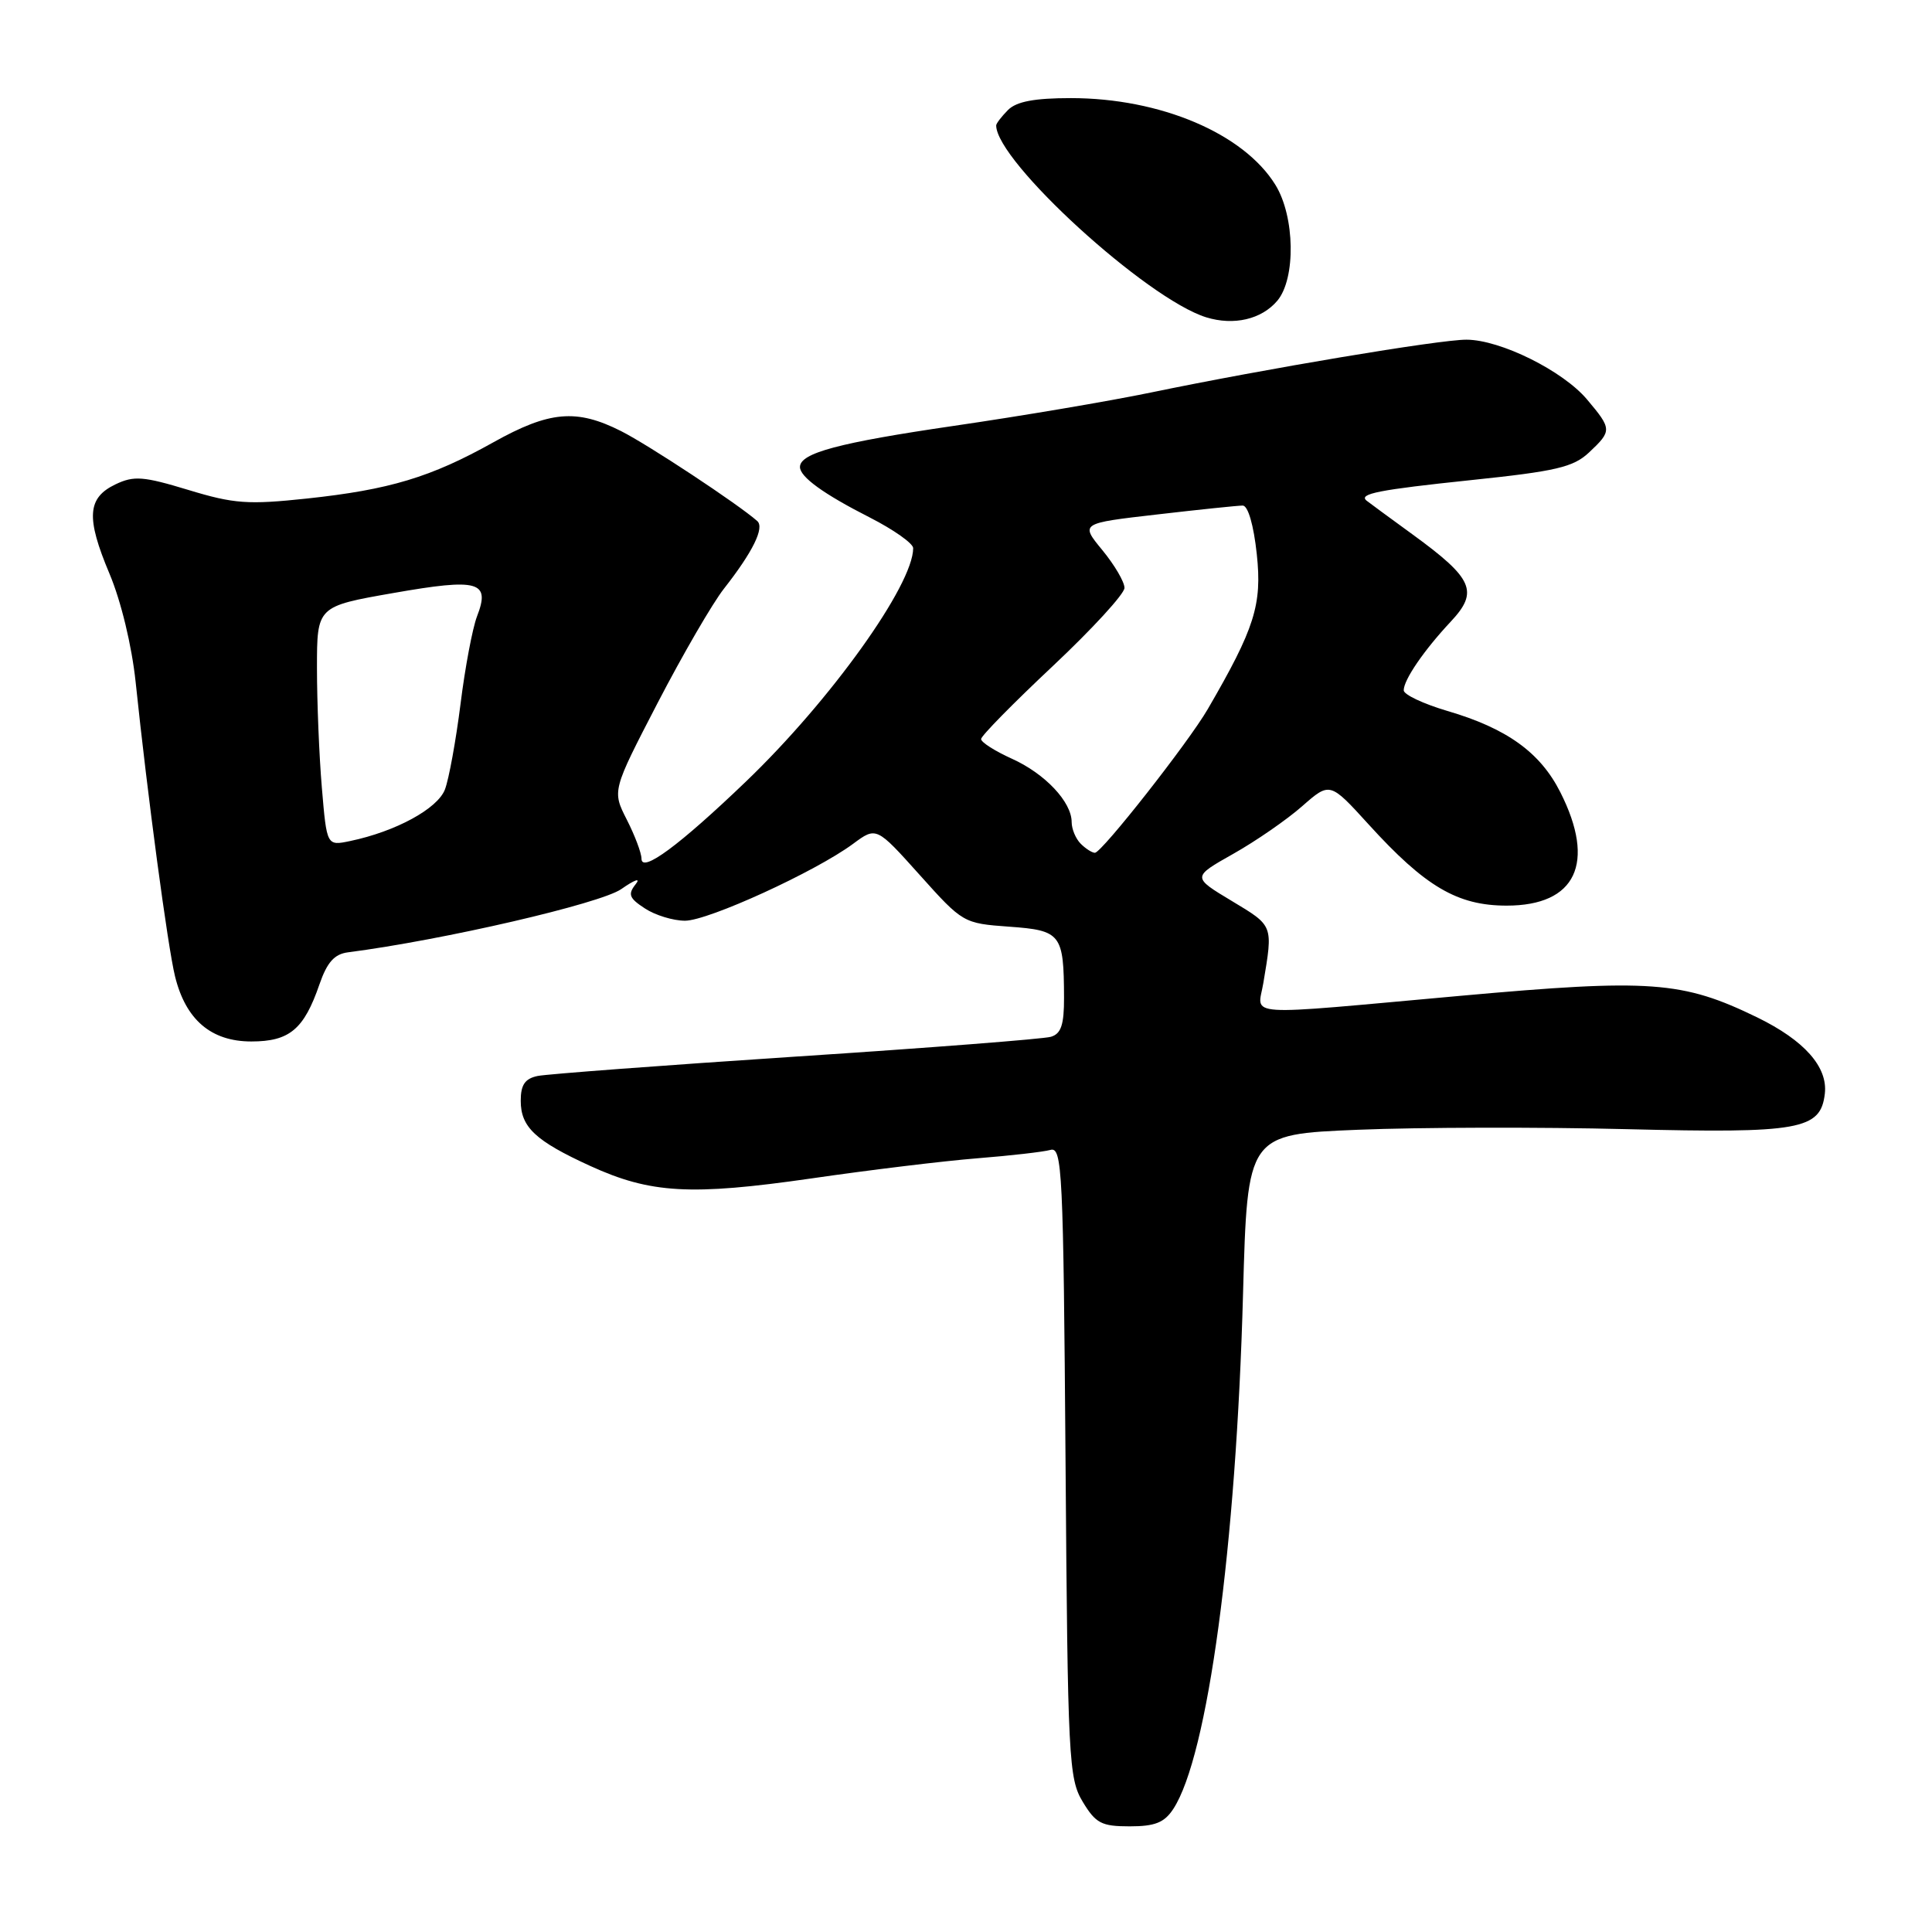 <?xml version="1.0" encoding="UTF-8" standalone="no"?>
<!DOCTYPE svg PUBLIC "-//W3C//DTD SVG 1.1//EN" "http://www.w3.org/Graphics/SVG/1.1/DTD/svg11.dtd" >
<svg xmlns="http://www.w3.org/2000/svg" xmlns:xlink="http://www.w3.org/1999/xlink" version="1.1" viewBox="0 0 256 256">
 <g >
 <path fill="currentColor"
d=" M 155.47 239.69 C 160.03 232.72 163.80 204.93 164.71 171.40 C 165.29 150.30 165.29 150.30 179.94 149.70 C 188.00 149.37 204.03 149.33 215.55 149.62 C 238.51 150.19 241.24 149.70 241.80 144.92 C 242.21 141.38 239.09 137.86 232.84 134.81 C 222.92 129.99 218.73 129.68 193.53 131.95 C 164.01 134.61 166.65 134.79 167.40 130.25 C 168.69 122.53 168.76 122.72 163.23 119.39 C 157.95 116.22 157.95 116.22 163.41 113.14 C 166.41 111.45 170.52 108.61 172.54 106.83 C 176.22 103.60 176.22 103.60 181.36 109.25 C 188.85 117.49 193.12 120.00 199.64 120.00 C 208.83 120.00 211.50 114.36 206.75 104.97 C 204.09 99.70 199.66 96.51 191.77 94.20 C 188.60 93.26 186.00 92.04 186.00 91.47 C 186.00 90.08 188.68 86.16 192.24 82.36 C 195.96 78.39 195.21 76.67 187.22 70.85 C 184.07 68.56 181.31 66.53 181.08 66.34 C 179.97 65.43 182.69 64.90 194.89 63.62 C 206.20 62.44 208.47 61.91 210.56 59.95 C 213.61 57.08 213.60 56.86 210.29 52.93 C 207.09 49.13 198.81 45.02 194.31 45.01 C 190.74 45.00 167.75 48.85 152.50 52.01 C 147.00 53.15 135.25 55.14 126.38 56.43 C 111.13 58.66 106.00 60.03 106.00 61.88 C 106.00 63.19 109.11 65.45 115.25 68.57 C 118.41 70.18 121.00 72.01 121.00 72.63 C 121.01 77.51 110.05 92.81 98.85 103.55 C 90.01 112.03 85.00 115.73 85.00 113.78 C 85.00 113.03 84.12 110.70 83.05 108.60 C 81.11 104.78 81.11 104.78 87.14 93.14 C 90.46 86.74 94.42 79.92 95.93 78.00 C 99.75 73.13 101.33 69.92 100.34 69.04 C 97.76 66.77 85.90 58.94 82.29 57.12 C 76.38 54.14 72.80 54.46 65.37 58.61 C 57.09 63.24 51.61 64.89 40.66 66.06 C 32.86 66.89 31.01 66.76 24.96 64.92 C 18.99 63.11 17.75 63.01 15.30 64.18 C 11.56 65.97 11.38 68.59 14.50 76.00 C 16.04 79.65 17.46 85.55 17.97 90.35 C 19.54 105.38 22.23 125.46 23.19 129.36 C 24.60 135.12 27.97 138.00 33.30 138.00 C 38.36 138.00 40.28 136.39 42.33 130.43 C 43.34 127.51 44.31 126.42 46.10 126.19 C 58.73 124.56 79.57 119.73 82.32 117.81 C 84.11 116.56 84.94 116.27 84.23 117.16 C 83.17 118.50 83.36 119.01 85.45 120.37 C 86.81 121.27 89.21 122.00 90.77 122.00 C 93.84 122.00 108.05 115.50 113.04 111.81 C 116.12 109.53 116.12 109.53 121.87 115.94 C 127.57 122.30 127.66 122.35 133.72 122.79 C 140.60 123.28 140.96 123.76 140.99 132.18 C 141.00 135.79 140.60 136.98 139.25 137.38 C 138.29 137.67 123.10 138.85 105.50 140.00 C 87.90 141.16 72.49 142.32 71.25 142.57 C 69.56 142.92 69.00 143.74 69.00 145.86 C 69.00 149.35 70.94 151.17 78.20 154.49 C 86.20 158.15 91.53 158.45 107.50 156.15 C 115.20 155.03 125.10 153.83 129.50 153.48 C 133.90 153.13 138.26 152.63 139.19 152.37 C 140.75 151.94 140.90 155.03 141.19 193.70 C 141.48 233.18 141.61 235.68 143.47 238.75 C 145.19 241.60 145.95 242.00 149.69 242.00 C 153.04 242.00 154.28 241.51 155.47 239.69 Z  M 169.25 39.85 C 171.72 36.92 171.59 28.69 169.00 24.50 C 164.79 17.68 153.75 13.00 141.89 13.00 C 137.09 13.00 134.69 13.45 133.57 14.57 C 132.71 15.44 132.00 16.36 132.00 16.62 C 132.00 21.38 151.96 39.61 159.84 42.05 C 163.49 43.17 167.16 42.32 169.25 39.85 Z  M 143.20 111.80 C 142.54 111.14 142.00 109.85 142.00 108.93 C 142.00 106.26 138.47 102.51 134.07 100.53 C 131.83 99.52 130.00 98.35 130.00 97.93 C 130.00 97.51 134.28 93.16 139.50 88.26 C 144.72 83.35 149.00 78.69 149.00 77.90 C 149.00 77.10 147.68 74.86 146.07 72.90 C 143.14 69.34 143.14 69.34 153.32 68.17 C 158.92 67.52 164.03 66.99 164.67 66.99 C 165.37 67.00 166.12 69.58 166.53 73.42 C 167.25 80.13 166.26 83.25 160.03 93.97 C 157.47 98.38 145.98 113.00 145.08 113.00 C 144.71 113.00 143.86 112.46 143.20 111.80 Z  M 42.65 104.40 C 42.29 100.16 42.00 93.02 42.00 88.52 C 42.00 80.35 42.00 80.35 52.11 78.58 C 63.45 76.59 65.01 77.03 63.20 81.69 C 62.61 83.24 61.62 88.46 61.02 93.30 C 60.41 98.14 59.48 103.23 58.96 104.60 C 57.99 107.16 52.43 110.18 46.40 111.44 C 43.30 112.09 43.30 112.09 42.65 104.40 Z "/>
</g>
</svg>